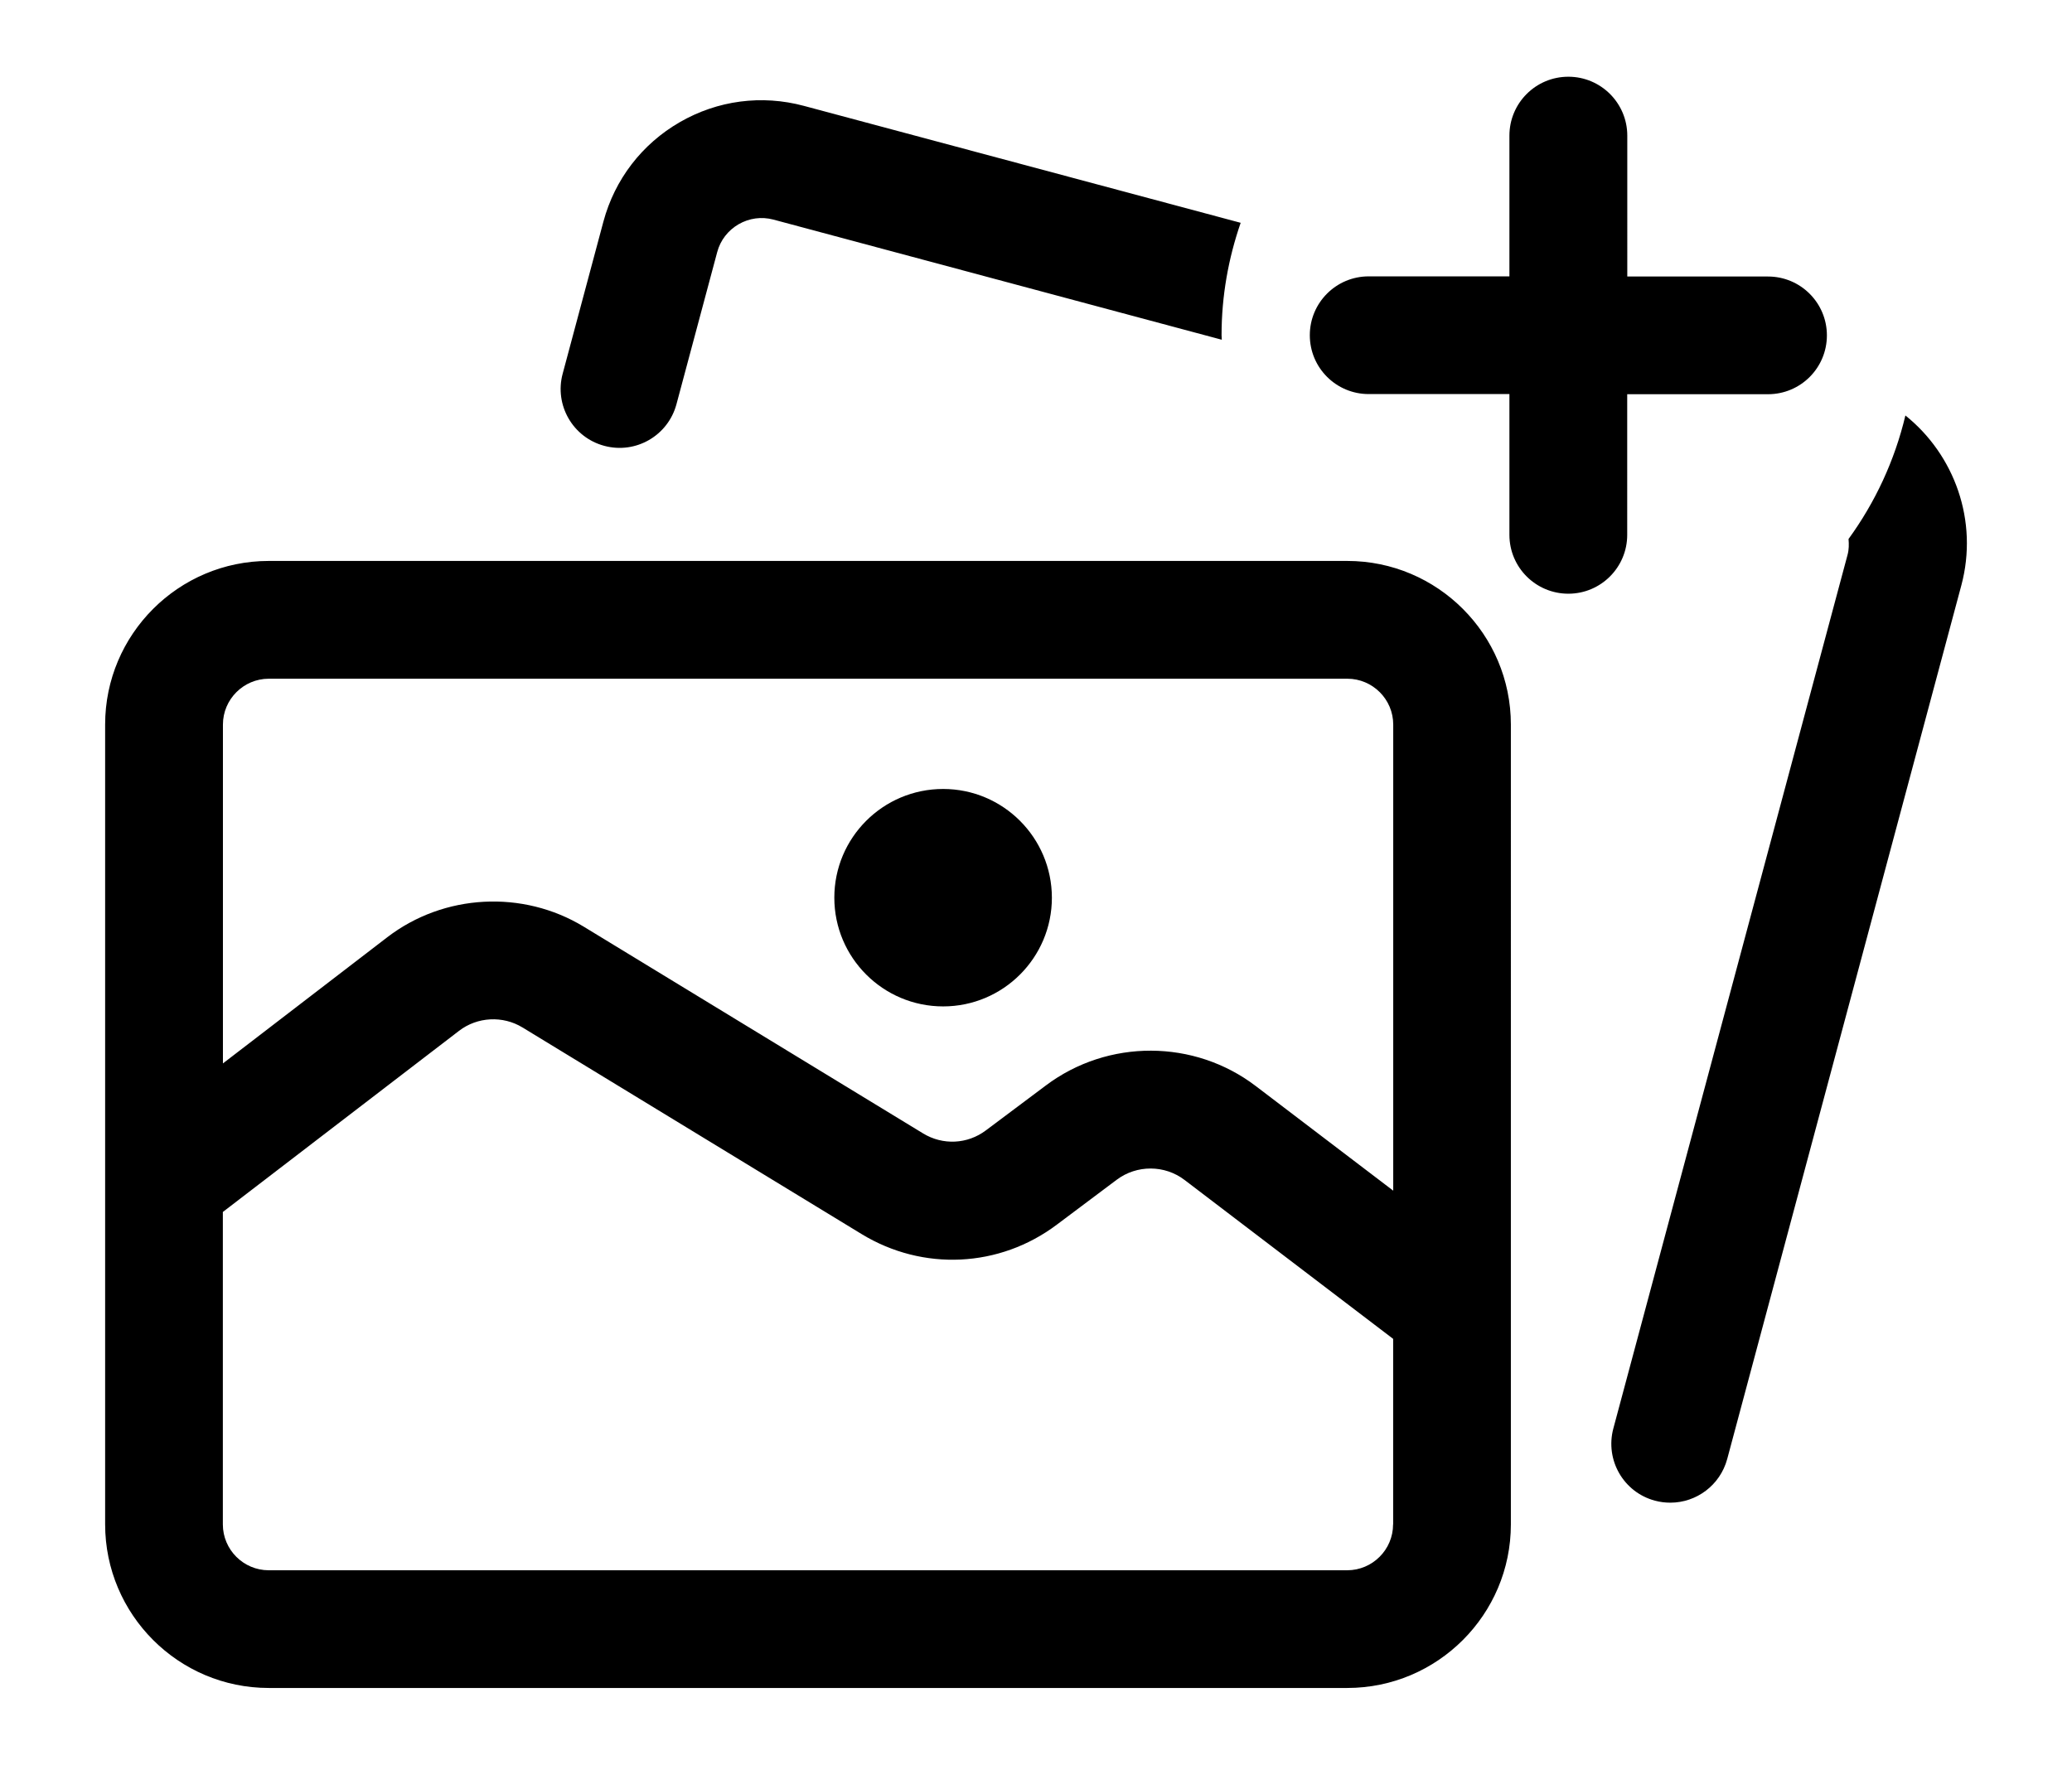 <svg xmlns="http://www.w3.org/2000/svg" viewBox="0 0 27 23"><path d="M7.875 5.811c.41.11.83-.133.94-.543l.531-1.983c.041-.154.141-.282.278-.362.139-.08.299-.102.454-.061l5.843 1.566c0-.019-.003-.038-.003-.059 0-.514.09-1.005.249-1.465L10.476 1.38c-.551-.148-1.126-.072-1.619.213-.493.285-.846.745-.994 1.295l-.531 1.983c-.11.409.133.831.543.94zm16.954-.396c-.14.59-.395 1.134-.741 1.61.006.068.006.138-.013.207l-3.052 11.387c-.109.41.133.831.543.94.067.018.133.026.2.026.339 0 .648-.226.741-.569l3.051-11.387c.225-.841-.09-1.702-.729-2.214zm-3.624-.277h1.834c.424 0 .767-.343.767-.767s-.344-.767-.767-.767h-1.834V1.768c0-.424-.344-.768-.768-.768-.425 0-.768.344-.768.768v1.834h-1.834c-.424 0-.767.344-.767.767 0 .425.344.767.767.767h1.834v1.835c0 .424.344.767.768.767.424 0 .767-.344.767-.767V5.138zm-3.649 2.173H3.502c-1.176 0-2.132.957-2.132 2.132v10.424c0 1.176.956 2.133 2.132 2.133h14.054c1.176 0 2.132-.957 2.132-2.132V9.444c0-1.176-.956-2.133-2.132-2.133zm.597 12.557c0 .33-.269.598-.598.598H3.502c-.329 0-.598-.268-.598-.598v-4.072l3.078-2.361c.238-.183.57-.2.826-.044l4.421 2.694c.799.486 1.796.438 2.543-.124l.78-.585c.261-.196.625-.195.884.003l2.718 2.071v2.418zm0-4.351l-1.788-1.361c-.803-.613-1.928-.616-2.736-.009l-.781.585c-.241.182-.563.197-.82.04l-4.421-2.694c-.794-.483-1.823-.429-2.561.138L2.905 13.86V9.444c0-.33.269-.598.598-.598h14.054c.329 0 .598.268.598.598v6.073zm-5.863-5.234c-.783 0-1.418.634-1.418 1.417 0 .782.635 1.417 1.418 1.417.782 0 1.417-.635 1.417-1.417-.001-.783-.636-1.417-1.417-1.417z"/></svg>